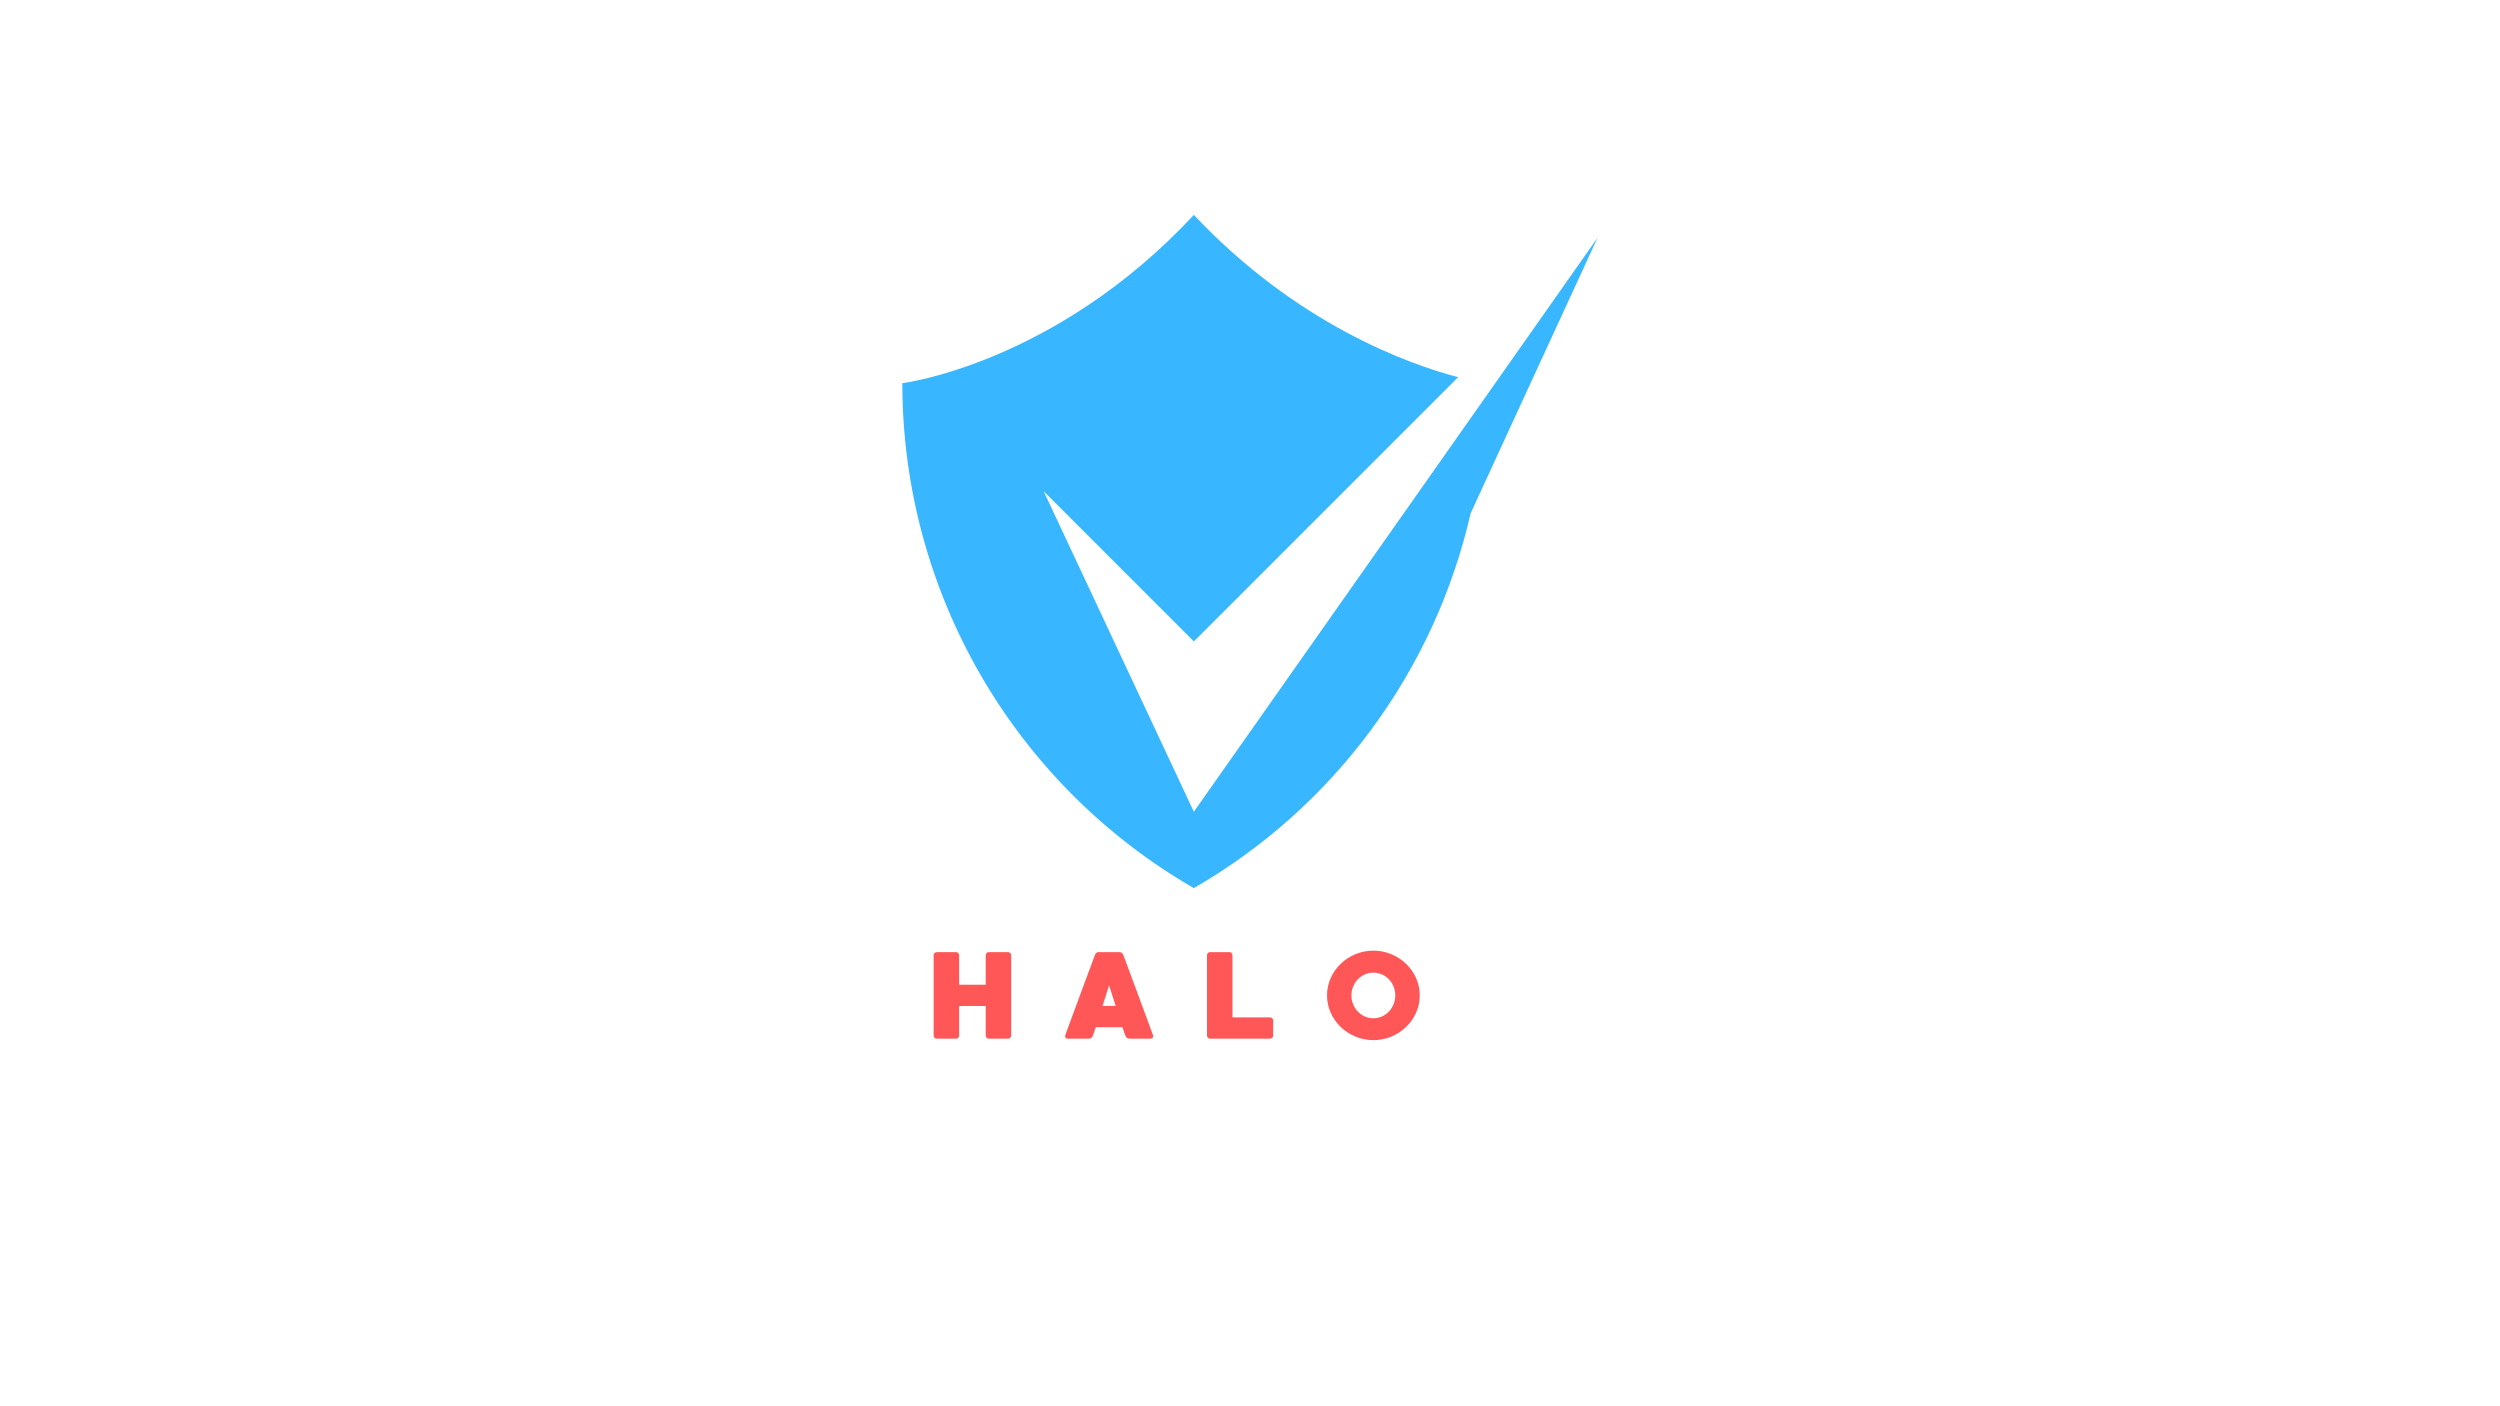 <svg xmlns="http://www.w3.org/2000/svg" width="1440" viewBox="0 0 1440 810" height="810" version="1.0"><defs><clipPath id="a"><path d="M 519.715 123.422 L 920.215 123.422 L 920.215 511.922 L 519.715 511.922 Z M 519.715 123.422"/></clipPath></defs><g clip-path="url(#a)"><path fill="#38B6FF" d="M 687.652 467.562 L 601.16 282.957 L 687.664 369.465 L 839.844 217.277 C 810.953 209.625 746.906 186.633 687.652 123.785 C 607.668 209.742 519.746 220.73 519.746 220.73 C 519.746 340.707 583.754 451.57 687.652 511.559 C 769.461 464.324 826.531 385.547 847.102 295.617 L 920.203 136.918 L 687.652 467.562"/></g><g fill="#FF5757"><g><g><path d="M 46.434 -49.852 L 35.324 -49.852 C 34.324 -49.852 33.543 -49.066 33.543 -48.07 L 33.543 -31.051 L 18.23 -31.051 L 18.23 -48.07 C 18.23 -48.996 17.449 -49.852 16.449 -49.852 L 5.34 -49.852 C 4.344 -49.852 3.562 -49.066 3.562 -48.07 L 3.562 -1.781 C 3.562 -0.785 4.344 0 5.34 0 L 16.449 0 C 17.449 0 18.23 -0.785 18.23 -1.781 L 18.23 -18.801 L 33.543 -18.801 L 33.543 -1.781 C 33.543 -0.785 34.324 0 35.324 0 L 46.434 0 C 47.43 0 48.211 -0.785 48.211 -1.781 L 48.211 -48.07 C 48.211 -48.996 47.43 -49.852 46.434 -49.852 Z M 46.434 -49.852" transform="translate(534.224 598.272)"/></g></g></g><g fill="#FF5757"><g><g><path d="M 54.051 -2.492 C 53.41 -4.059 37.742 -46.859 37.176 -48.07 C 36.605 -49.281 36.176 -49.852 34.895 -49.852 L 22.93 -49.852 C 21.648 -49.852 21.223 -49.281 20.723 -48.07 C 20.152 -46.859 4.488 -4.203 3.844 -2.492 C 3.203 -0.926 3.918 0 5.129 0 L 16.664 0 C 18.801 0 19.156 -0.711 19.867 -2.562 C 20.012 -2.918 20.512 -4.344 21.223 -6.621 L 36.605 -6.621 C 37.316 -4.344 37.816 -2.918 37.957 -2.562 C 38.742 -0.711 39.027 0 41.164 0 L 52.77 0 C 53.98 0 54.621 -0.926 54.051 -2.492 Z M 25.141 -18.871 C 26.422 -22.719 27.703 -26.777 28.914 -30.695 C 30.195 -26.777 31.477 -22.719 32.688 -18.871 Z M 25.141 -18.871" transform="translate(609.92 598.272)"/></g></g></g><g fill="#FF5757"><g><g><path d="M 39.879 -12.25 L 18.23 -12.25 L 18.23 -48.07 C 18.23 -49.066 17.449 -49.852 16.523 -49.852 L 5.34 -49.852 C 4.344 -49.852 3.562 -49.066 3.562 -48.07 L 3.562 -1.781 C 3.562 -0.785 4.344 0 5.34 0 L 39.879 0 C 40.879 0 41.66 -0.785 41.66 -1.781 L 41.66 -10.469 C 41.66 -11.465 40.879 -12.25 39.879 -12.25 Z M 39.879 -12.25" transform="translate(691.668 598.272)"/></g></g></g><g fill="#FF5757"><g><g><path d="M 30.266 -50.707 C 15.738 -50.707 3.562 -39.168 3.562 -24.926 C 3.562 -10.684 15.738 0.855 30.266 0.855 C 44.723 0.855 56.973 -10.684 56.973 -24.926 C 56.973 -39.168 44.723 -50.707 30.266 -50.707 Z M 30.266 -11.75 C 23.289 -11.75 17.59 -17.66 17.59 -24.926 C 17.59 -32.188 23.289 -38.027 30.266 -38.027 C 37.246 -38.027 42.871 -32.188 42.871 -24.926 C 42.871 -17.66 37.246 -11.75 30.266 -11.75 Z M 30.266 -11.75" transform="translate(760.813 598.272)"/></g></g></g></svg>
